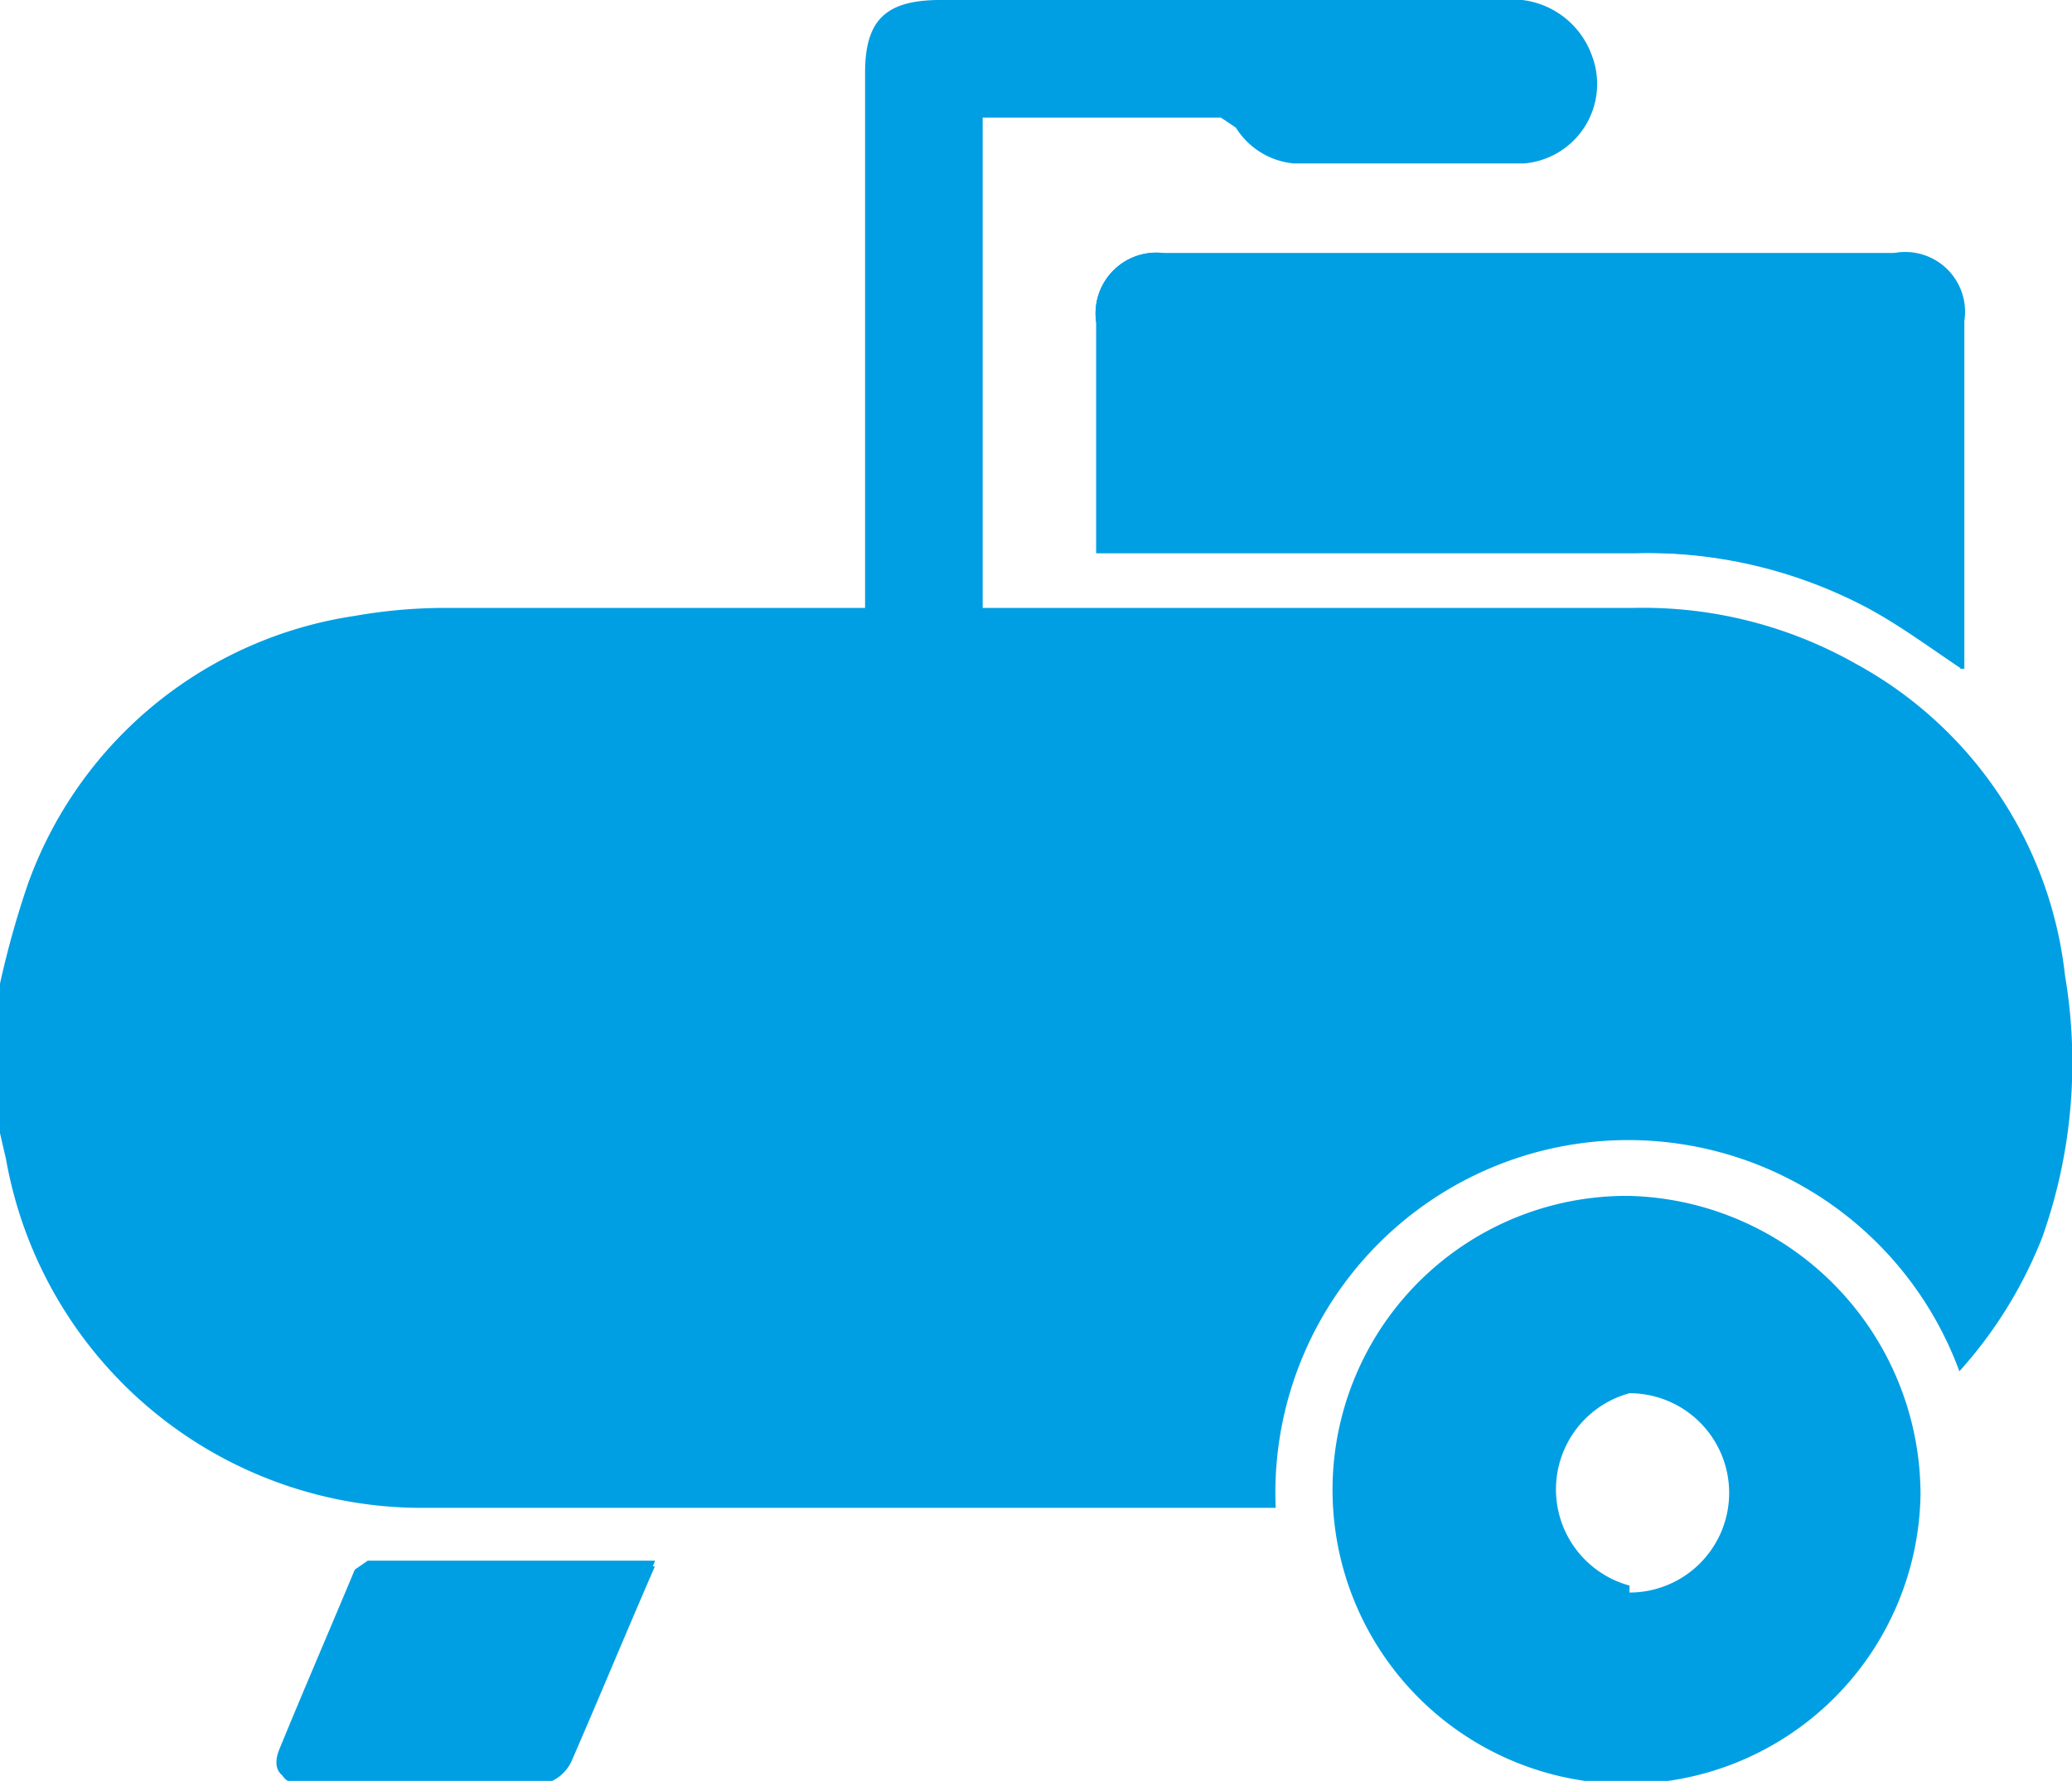 <svg xmlns="http://www.w3.org/2000/svg" viewBox="0 0 20.79 17.87"><defs><style>.cls-1{fill:#009fe3;}</style></defs><g id="Layer_2" data-name="Layer 2"><g id="Layer_1-2" data-name="Layer 1"><path class="cls-1" d="M19.71,6.71c0-1.17,0-2.33,0-3.49A.6.6,0,0,0,19,2.54H11.68a.61.61,0,0,0-.68.7V5.55h5.4a4.74,4.74,0,0,1,2.28.52c.35.18.67.42,1,.64m-13.14,9H3.73l-.13.09c-.25.6-.51,1.2-.76,1.81-.07.18,0,.29.2.3H5.33a.41.41,0,0,0,.41-.25c.27-.62.53-1.25.83-1.94"/><path class="cls-1" d="M0,9.87a9.22,9.22,0,0,1,.28-1A4.13,4.13,0,0,1,3.56,6.18a5.24,5.24,0,0,1,.88-.08H8.68V.73c0-.52.2-.72.72-.73h5.67a.85.85,0,0,1,.9.55.8.8,0,0,1-.68,1.09c-.77,0-1.54,0-2.31,0a.77.77,0,0,1-.58-.36l-.15-.1H9.86V6.1h6.53a4.33,4.33,0,0,1,2.23.56,4.07,4.07,0,0,1,2.1,3.13,5.23,5.23,0,0,1-.23,2.63,4.42,4.42,0,0,1-.83,1.34,3.54,3.54,0,0,0-6.86,1.37H4.29a4.24,4.24,0,0,1-4.23-3.5L0,11.37Z"/><path class="cls-1" d="M19.71,6.71c-.35-.22-.67-.46-1-.64a4.74,4.74,0,0,0-2.28-.52H11V3.24a.61.61,0,0,1,.68-.7H19a.6.6,0,0,1,.67.68c0,1.16,0,2.32,0,3.49"/><path class="cls-1" d="M6.57,15.67c-.3.69-.56,1.32-.83,1.94a.41.41,0,0,1-.41.25H3c-.2,0-.27-.12-.2-.3.25-.61.51-1.21.76-1.81l.13-.09H6.57"/><path class="cls-1" d="M16.35,12a2.95,2.95,0,1,0,2.92,3,3,3,0,0,0-2.92-3m0,3.91a1,1,0,0,1,0-1.93,1,1,0,0,1,1,1,1,1,0,0,1-1,1"/></g></g></svg>